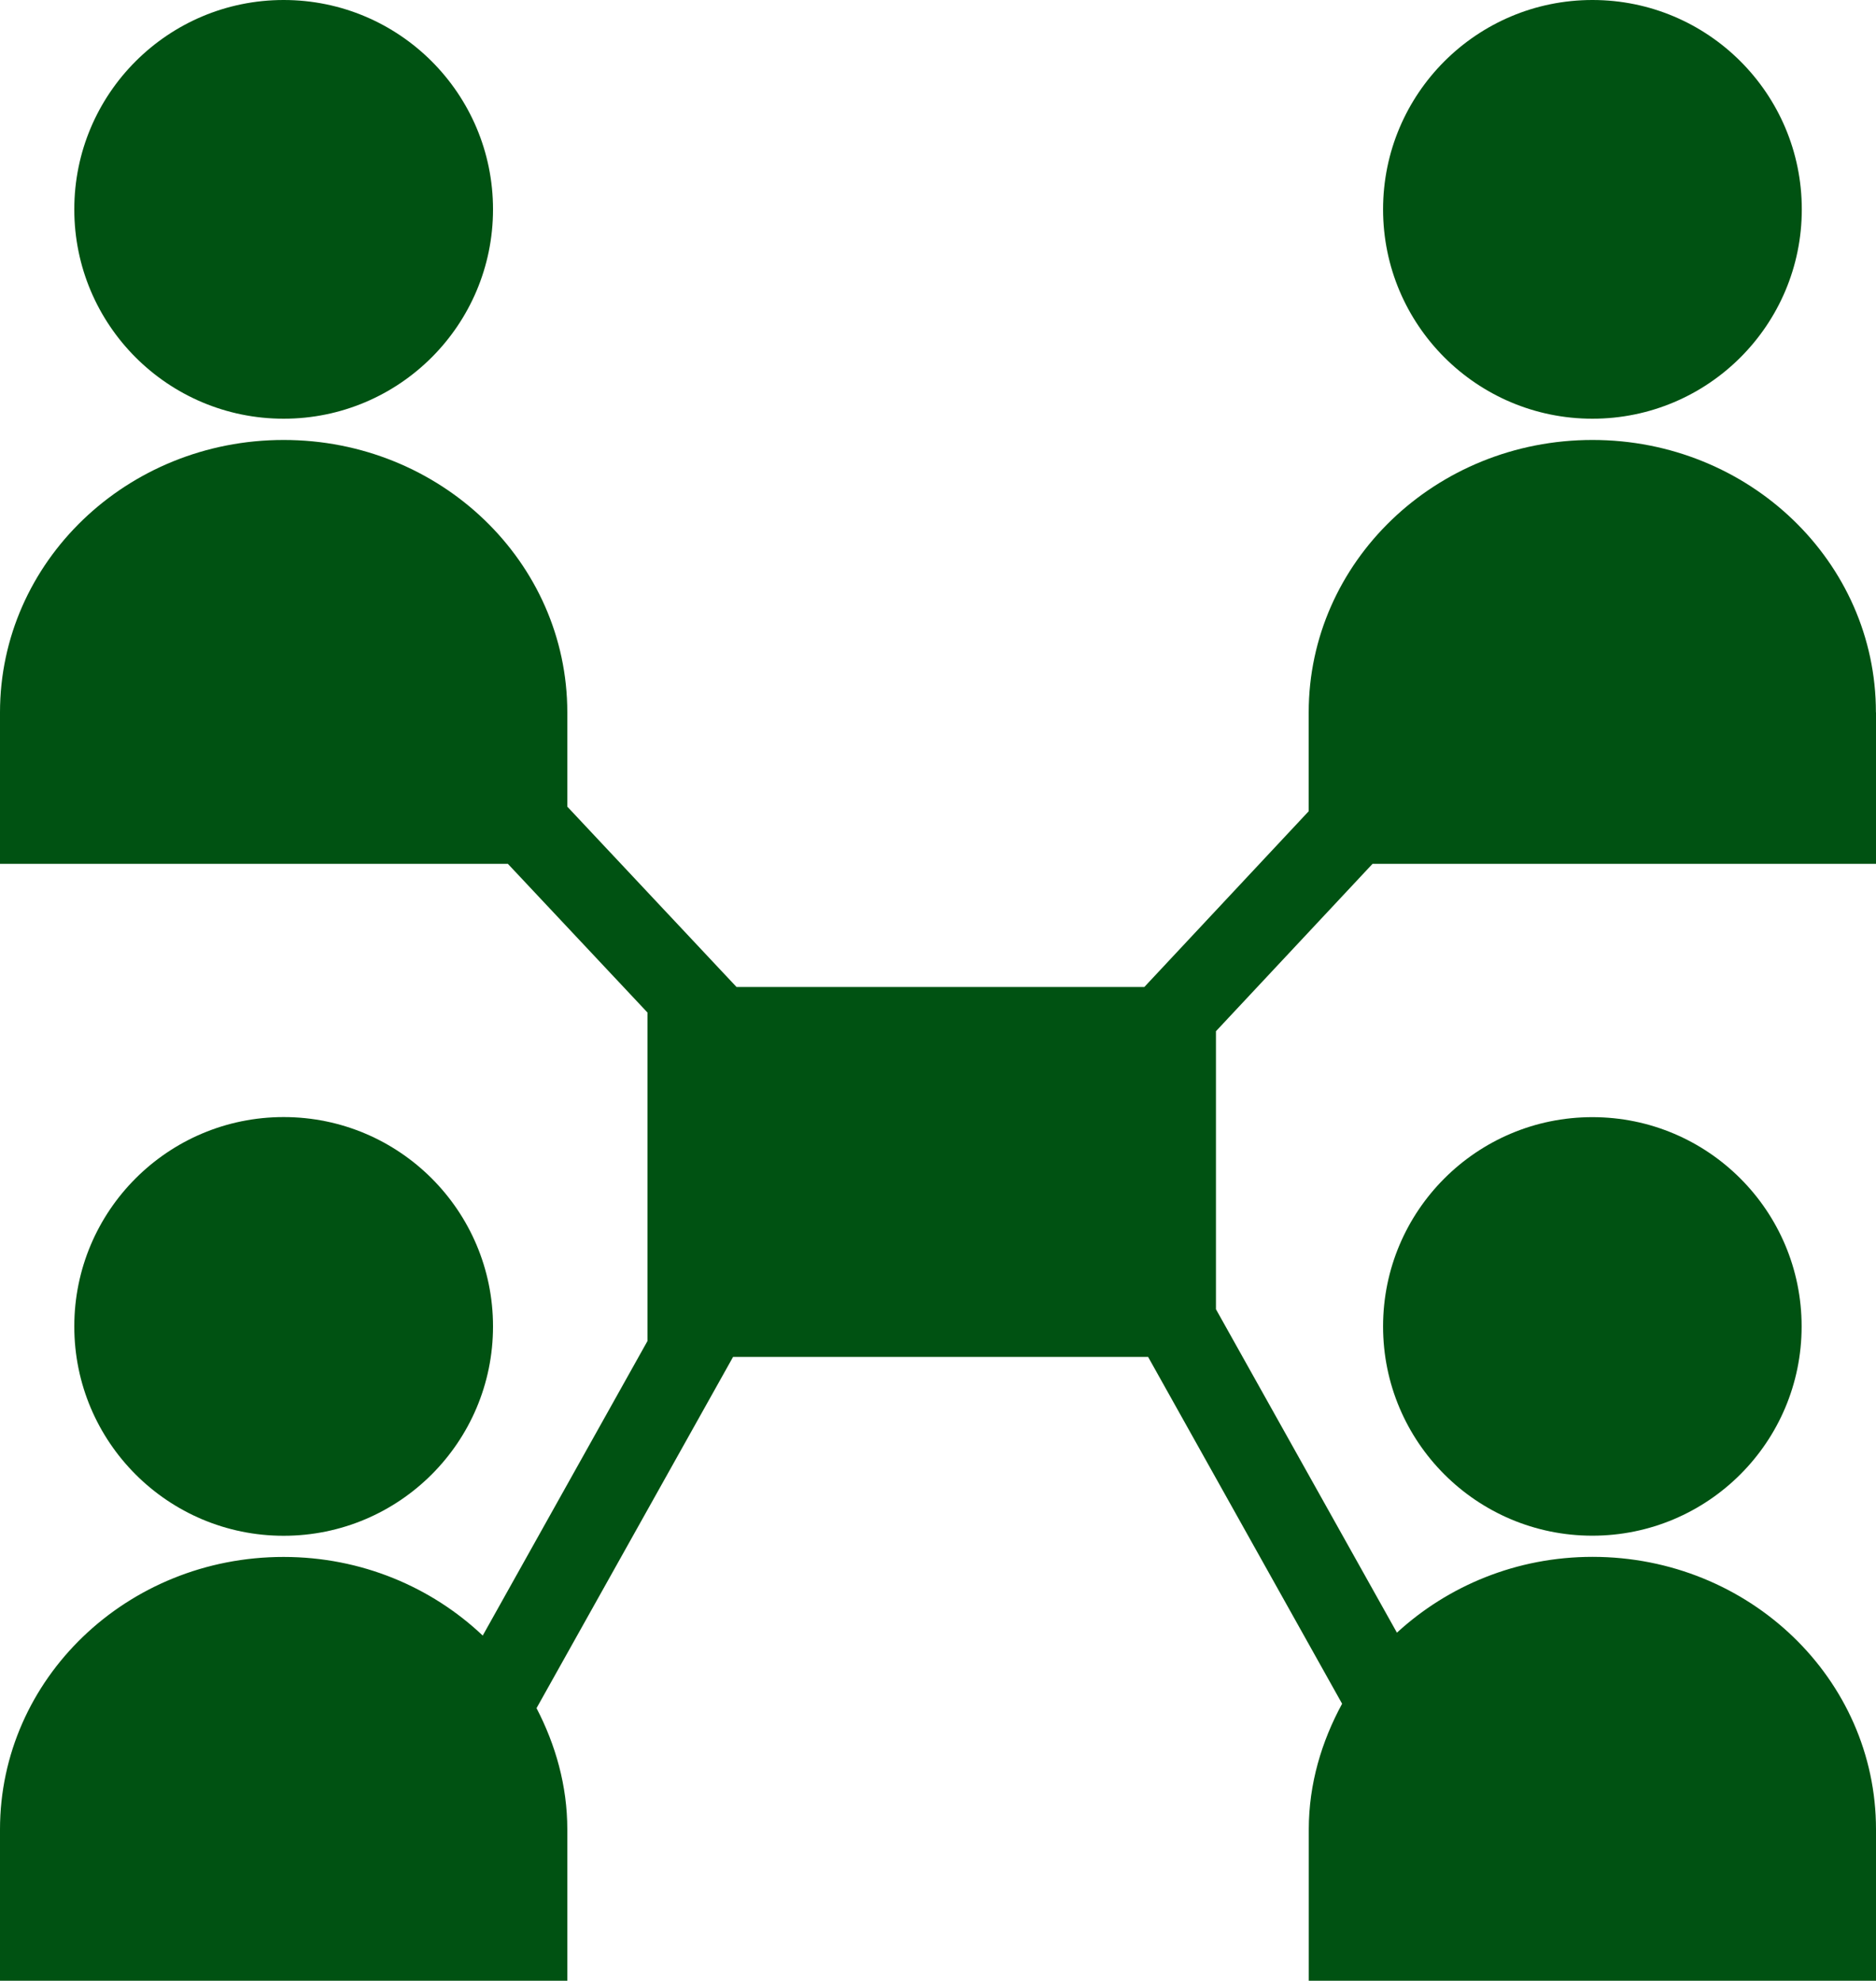 <?xml version="1.0" encoding="UTF-8" standalone="no"?>
<!-- Generator: Adobe Illustrator 16.0.4, SVG Export Plug-In . SVG Version: 6.00 Build 0)  -->

<svg
   xmlns:dc="http://purl.org/dc/elements/1.1/"
   xmlns:cc="http://creativecommons.org/ns#"
   xmlns:rdf="http://www.w3.org/1999/02/22-rdf-syntax-ns#"
   xmlns:svg="http://www.w3.org/2000/svg"
   xmlns="http://www.w3.org/2000/svg"
   xmlns:sodipodi="http://sodipodi.sourceforge.net/DTD/sodipodi-0.dtd"
   xmlns:inkscape="http://www.inkscape.org/namespaces/inkscape"
   version="1.1"
   id="Capa_1"
   x="0px"
   y="0px"
   width="22.07px"
   height="23.305px"
   viewBox="0 0 22.07 23.305"
   enable-background="new 0 0 22.07 23.305"
   xml:space="preserve"
   inkscape:version="0.48.3.1 r9886"
   sodipodi:docname="collaborative.svg"><defs
   id="defs15" /><sodipodi:namedview
   pagecolor="#ffffff"
   bordercolor="#666666"
   borderopacity="1"
   objecttolerance="10"
   gridtolerance="10"
   guidetolerance="10"
   inkscape:pageopacity="0"
   inkscape:pageshadow="2"
   inkscape:window-width="1366"
   inkscape:window-height="719"
   id="namedview13"
   showgrid="false"
   inkscape:zoom="10.126582"
   inkscape:cx="-5.8018754"
   inkscape:cy="11.6525"
   inkscape:window-x="0"
   inkscape:window-y="24"
   inkscape:window-maximized="1"
   inkscape:current-layer="Capa_1" />
<circle
   cx="3.337"
   cy="2.463"
   r="2.463"
   id="circle3"
   style="fill:#005212;fill-opacity:1" />
<circle
   cx="18.734"
   cy="2.463"
   r="2.463"
   id="circle5"
   style="fill:#005212;fill-opacity:1" />
<circle
   cx="18.733"
   cy="15.605"
   r="2.462"
   id="circle7"
   style="fill:#005212;fill-opacity:1" />
<circle
   cx="3.337"
   cy="15.605"
   r="2.463"
   id="circle9"
   style="fill:#005212;fill-opacity:1" />
<path
   d="M22.069,8.381c0.001-1.771-1.492-3.205-3.335-3.205c-1.845,0-3.338,1.436-3.338,3.205v1.163l-1.934,2.068H8.665L6.674,9.49  V8.381c0-1.771-1.493-3.205-3.337-3.205C1.492,5.176,0,6.61,0,8.381v1.782h5.975l1.642,1.749v3.865l-1.938,3.465  c-0.603-0.571-1.429-0.925-2.342-0.925C1.492,18.316,0,19.752,0,21.523v1.78h6.674v-1.78c0-0.516-0.138-0.995-0.362-1.427  l2.312-4.132h4.883l2.282,4.08c-0.241,0.444-0.392,0.942-0.392,1.479v1.78h6.673v-1.78c0.001-1.771-1.492-3.207-3.335-3.207  c-0.895,0-1.702,0.342-2.301,0.892l-2.129-3.805v-3.271l1.842-1.969h5.923V8.381z"
   id="path11"
   style="fill:#005212;fill-opacity:1" />
</svg>